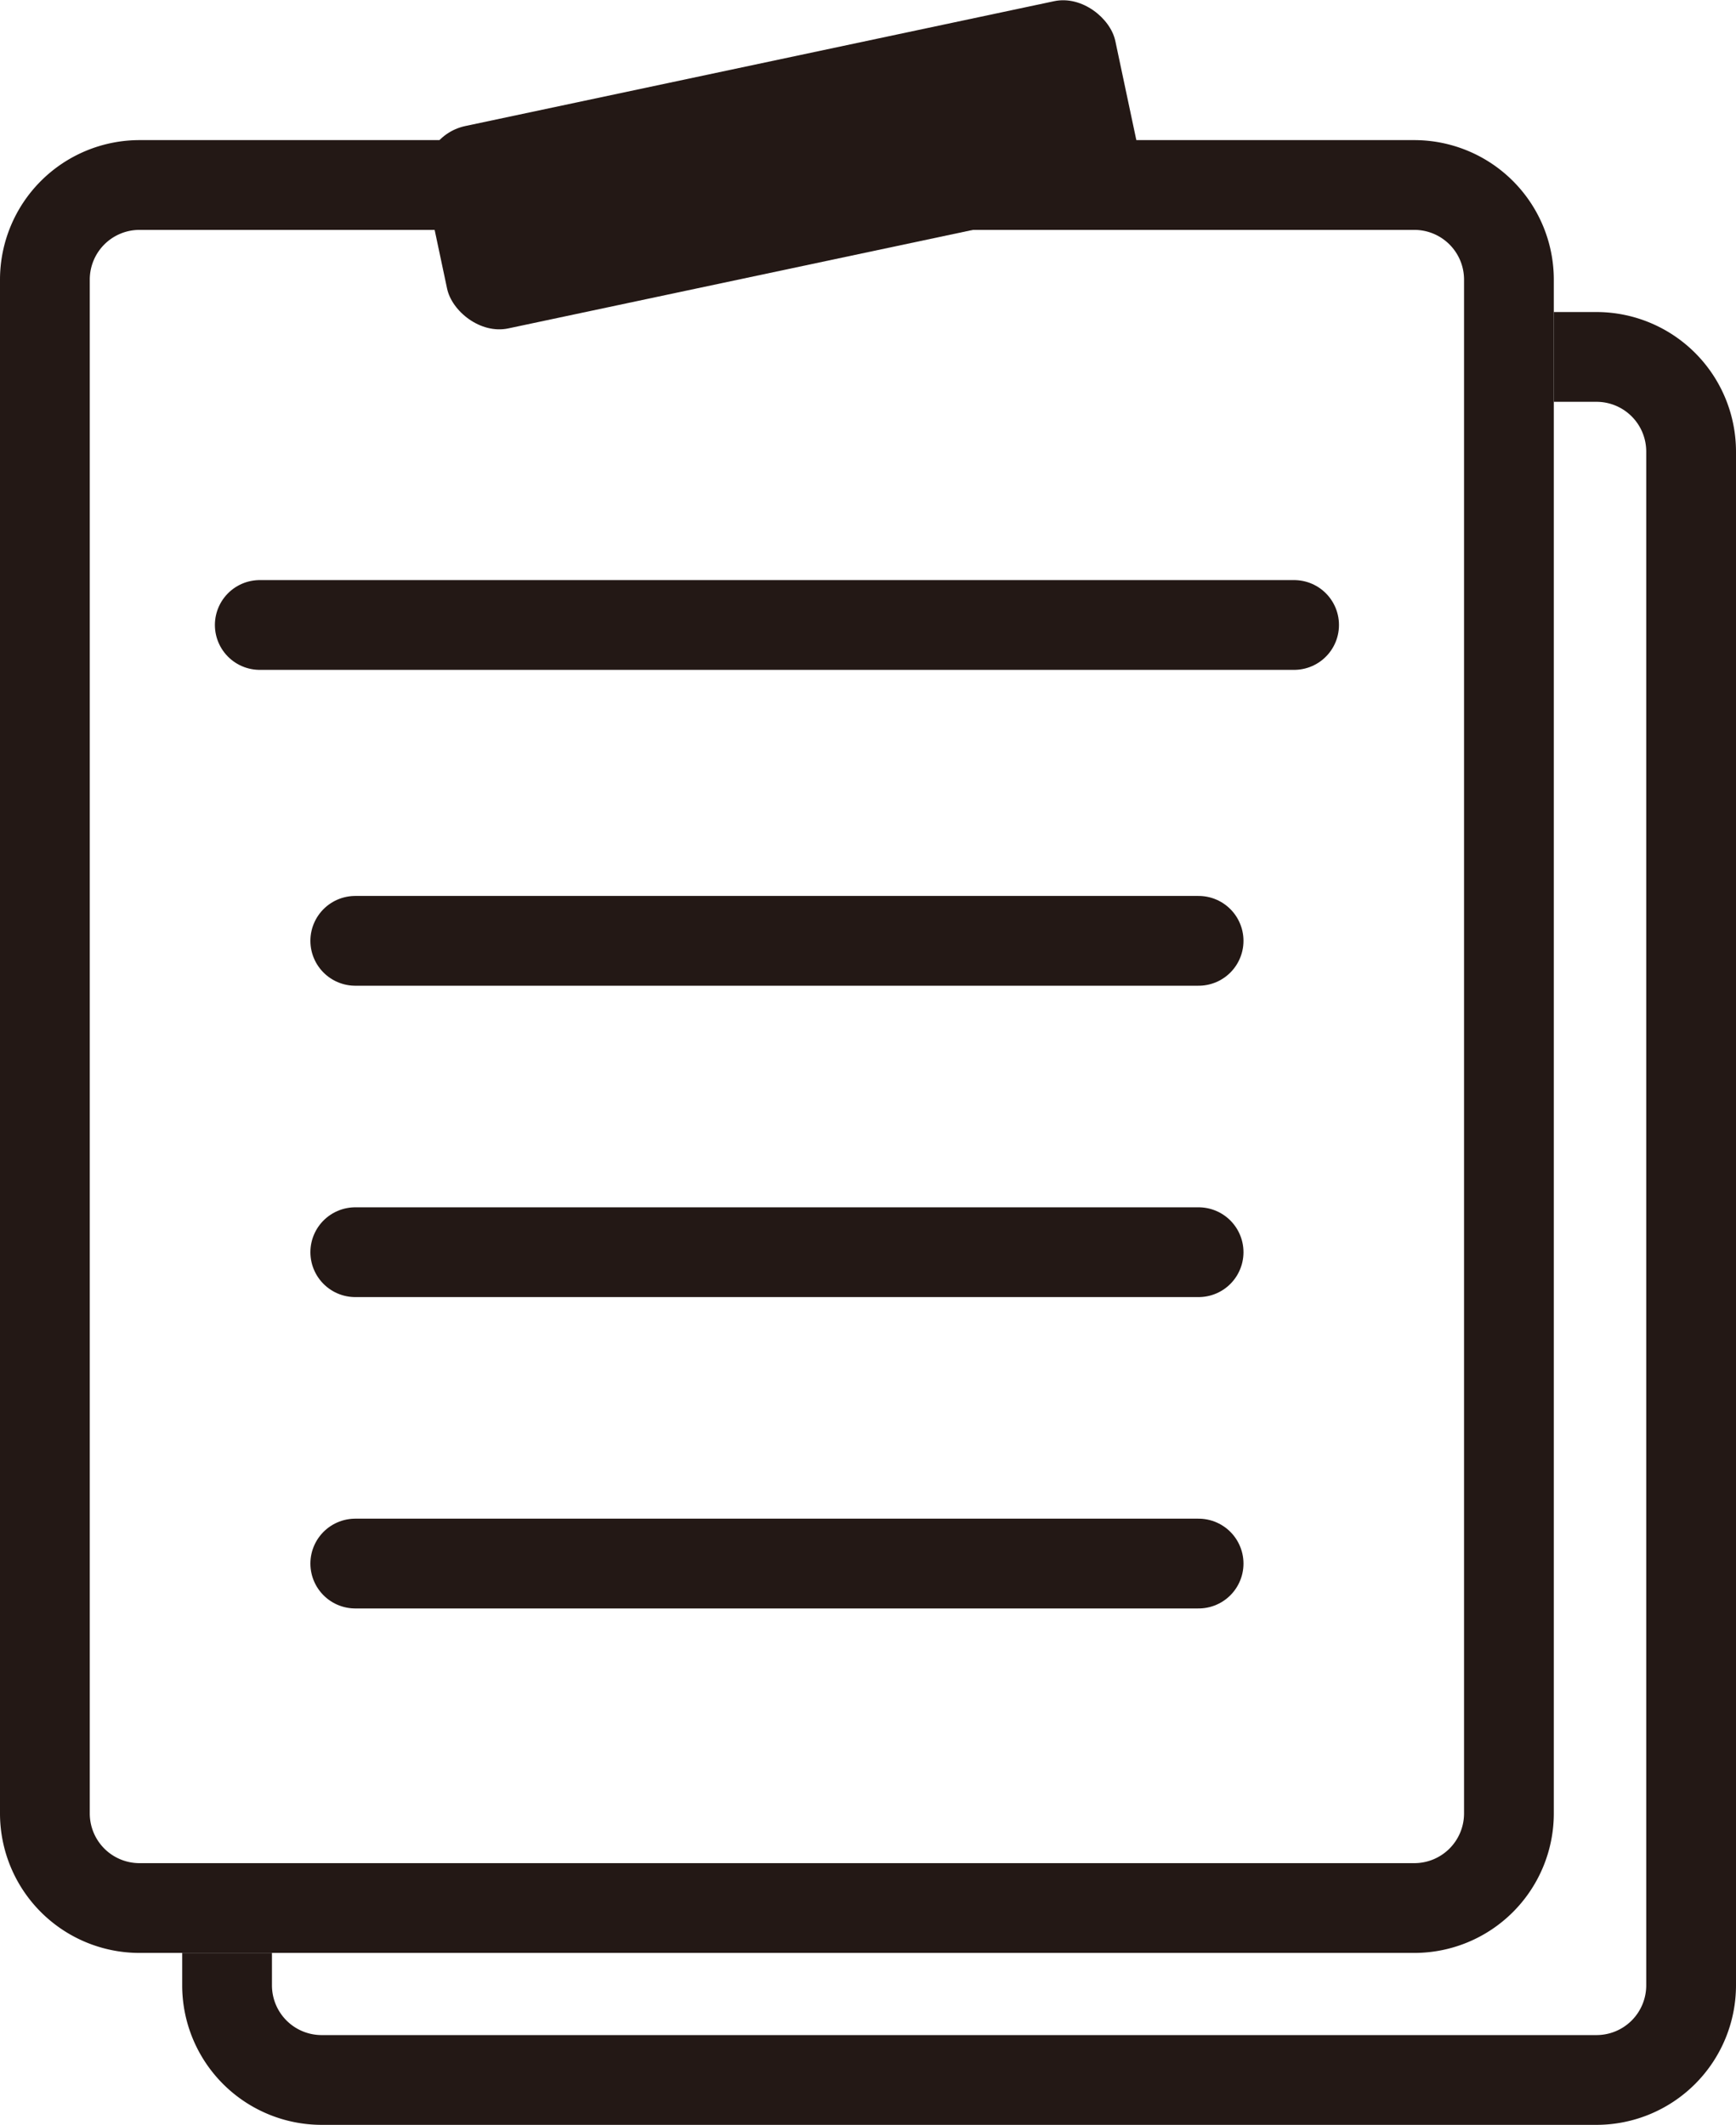 <svg id="Layer_1" data-name="Layer 1" xmlns="http://www.w3.org/2000/svg" viewBox="0 0 309.4 378.68"><defs><style>.cls-1{fill:#231815;}.cls-2{fill:none;stroke:#231815;stroke-linecap:round;stroke-miterlimit:10;stroke-width:16px;}</style></defs><title>street</title><path class="cls-1" d="M349.38,399.13H122.15A24.87,24.87,0,0,1,97.3,374.28V100.92a24.88,24.88,0,0,1,24.85-24.86H349.38a24.88,24.88,0,0,1,24.85,24.86V374.28A24.87,24.87,0,0,1,349.38,399.13ZM122.15,92.06a8.86,8.86,0,0,0-8.85,8.86V374.28a8.86,8.86,0,0,0,8.85,8.85H349.38a8.86,8.86,0,0,0,8.85-8.85V100.92a8.86,8.86,0,0,0-8.85-8.86Z" transform="translate(-97.3 -51.09)"/><path class="cls-1" d="M381.85,106.7h-7.62v16h7.62a8.86,8.86,0,0,1,8.85,8.85V404.92a8.86,8.86,0,0,1-8.85,8.85H154.62a8.86,8.86,0,0,1-8.85-8.85v-5.79h-16v5.79a24.87,24.87,0,0,0,24.85,24.85H381.85a24.88,24.88,0,0,0,24.85-24.85V131.55A24.88,24.88,0,0,0,381.85,106.7Z" transform="translate(-97.3 -51.09)"/><rect class="cls-1" x="173.7" y="62.01" width="125.66" height="36.87" rx="9.2" transform="translate(-108.84 -0.27) rotate(-11.97)"/><line class="cls-2" x1="46.3" y1="111.38" x2="230.64" y2="111.38"/><line class="cls-2" x1="63.32" y1="278.65" x2="213.62" y2="278.65"/><line class="cls-2" x1="63.32" y1="223.16" x2="213.62" y2="223.16"/><line class="cls-2" x1="63.32" y1="167.67" x2="213.62" y2="167.67"/></svg>